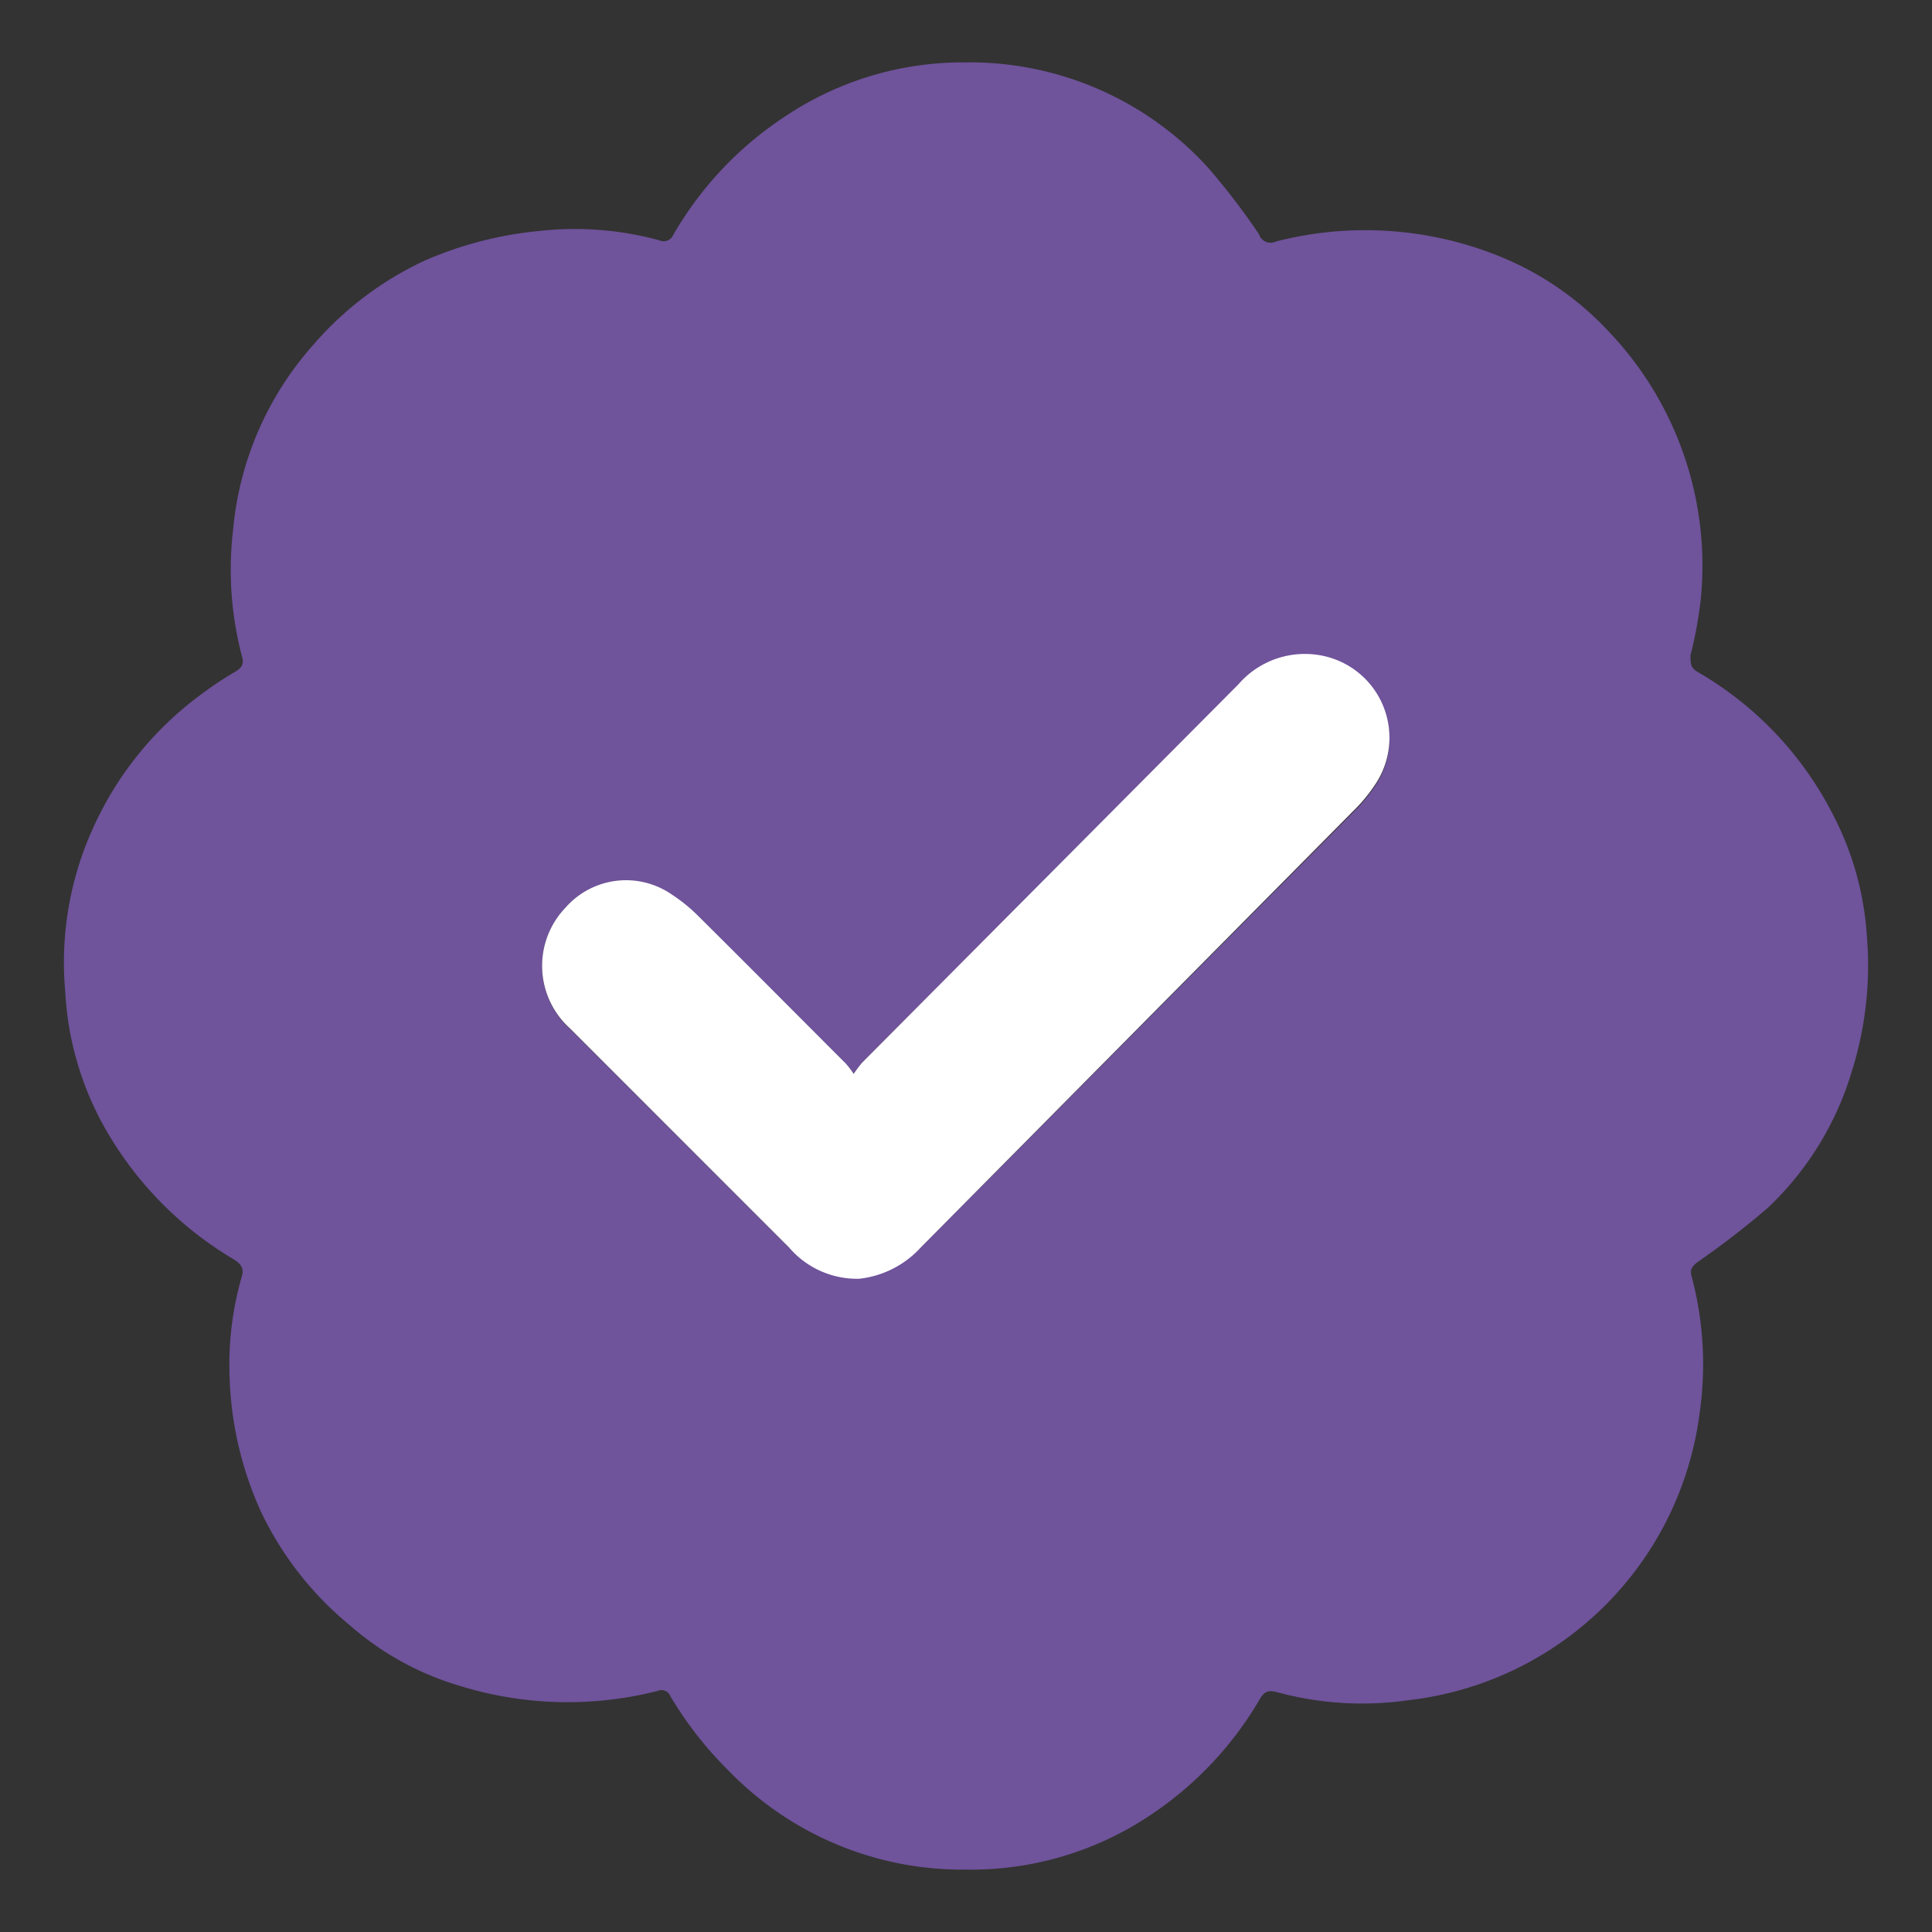 <svg xmlns="http://www.w3.org/2000/svg" viewBox="0 0 48 48"><rect x="0" y="0" width="48" height="48" fill="#333333" stroke="none"/><defs><style>.cls-1{fill:none;}.cls-2{fill:#6f539b;}.cls-3{fill:#fff;}</style></defs><g id="Layer_2" data-name="Layer 2"><g id="Layer_1-2" data-name="Layer 1"><rect class="cls-1" width="48" height="48"/><path class="cls-2" d="M24,46.45A8.09,8.09,0,0,1,18.11,44a9.25,9.25,0,0,1-1.45-1.85.24.24,0,0,0-.32-.14,9.06,9.06,0,0,1-4.9-.12,7.27,7.27,0,0,1-2.76-1.52,8.2,8.2,0,0,1-2.2-2.82,8.72,8.72,0,0,1-.78-3.52A7.85,7.85,0,0,1,6,31.74c.07-.22,0-.33-.19-.45a8.87,8.87,0,0,1-3.3-3.44,7.72,7.72,0,0,1-.89-3.22,8.06,8.06,0,0,1,.64-3.94A8.39,8.39,0,0,1,5,17.25a8.54,8.54,0,0,1,.86-.57c.14-.09.2-.17.16-.34a8.47,8.47,0,0,1-.23-3.17,8,8,0,0,1,2-4.61,8.25,8.25,0,0,1,2.75-2.08,9.31,9.31,0,0,1,2.84-.74,8,8,0,0,1,3,.23.26.26,0,0,0,.35-.14,8.73,8.73,0,0,1,2.75-2.92A7.94,7.94,0,0,1,24,1.55a8,8,0,0,1,6,2.6,17.18,17.18,0,0,1,1.28,1.67A.3.3,0,0,0,31.7,6a8.9,8.9,0,0,1,5.56.37A7.59,7.59,0,0,1,40,8.27a8.43,8.43,0,0,1,2.26,6.57A10.3,10.3,0,0,1,42,16.28c0,.2,0,.31.17.41a8.6,8.6,0,0,1,3.37,3.55,7.53,7.53,0,0,1,.84,3,8.73,8.73,0,0,1-.37,3.37A7.69,7.69,0,0,1,43.93,30a21.14,21.14,0,0,1-1.76,1.36c-.14.11-.19.19-.14.36a8.46,8.46,0,0,1,.2,3.36A8.23,8.23,0,0,1,35,42.24a8.07,8.07,0,0,1-3.28-.2c-.23-.06-.32,0-.43.19a8.74,8.74,0,0,1-2.67,2.84A8,8,0,0,1,24,46.45ZM21.21,26.68a2.38,2.38,0,0,0-.2-.25c-1.23-1.23-2.46-2.47-3.7-3.7a4.09,4.09,0,0,0-.61-.49,2,2,0,0,0-2.65.32,2.09,2.09,0,0,0,.11,3L19.61,31a2.22,2.22,0,0,0,1.74.69A2.43,2.43,0,0,0,22.87,31L33.72,20.08a3.93,3.93,0,0,0,.44-.55,2.08,2.08,0,0,0-1.22-3.19,2.18,2.18,0,0,0-2.17.69L21.42,26.4A2.88,2.88,0,0,0,21.21,26.68Z"/><path class="cls-3" d="M21.21,26.68a2.88,2.88,0,0,1,.21-.28L30.77,17a2.18,2.18,0,0,1,2.17-.69,2.08,2.08,0,0,1,1.22,3.19,3.93,3.93,0,0,1-.44.55L22.87,31a2.43,2.43,0,0,1-1.52.77A2.22,2.22,0,0,1,19.61,31l-5.45-5.45a2.09,2.09,0,0,1-.11-3,2,2,0,0,1,2.65-.32,4.09,4.09,0,0,1,.61.49c1.24,1.23,2.47,2.47,3.7,3.7A2.38,2.38,0,0,1,21.21,26.68Z"/></g></g></svg>